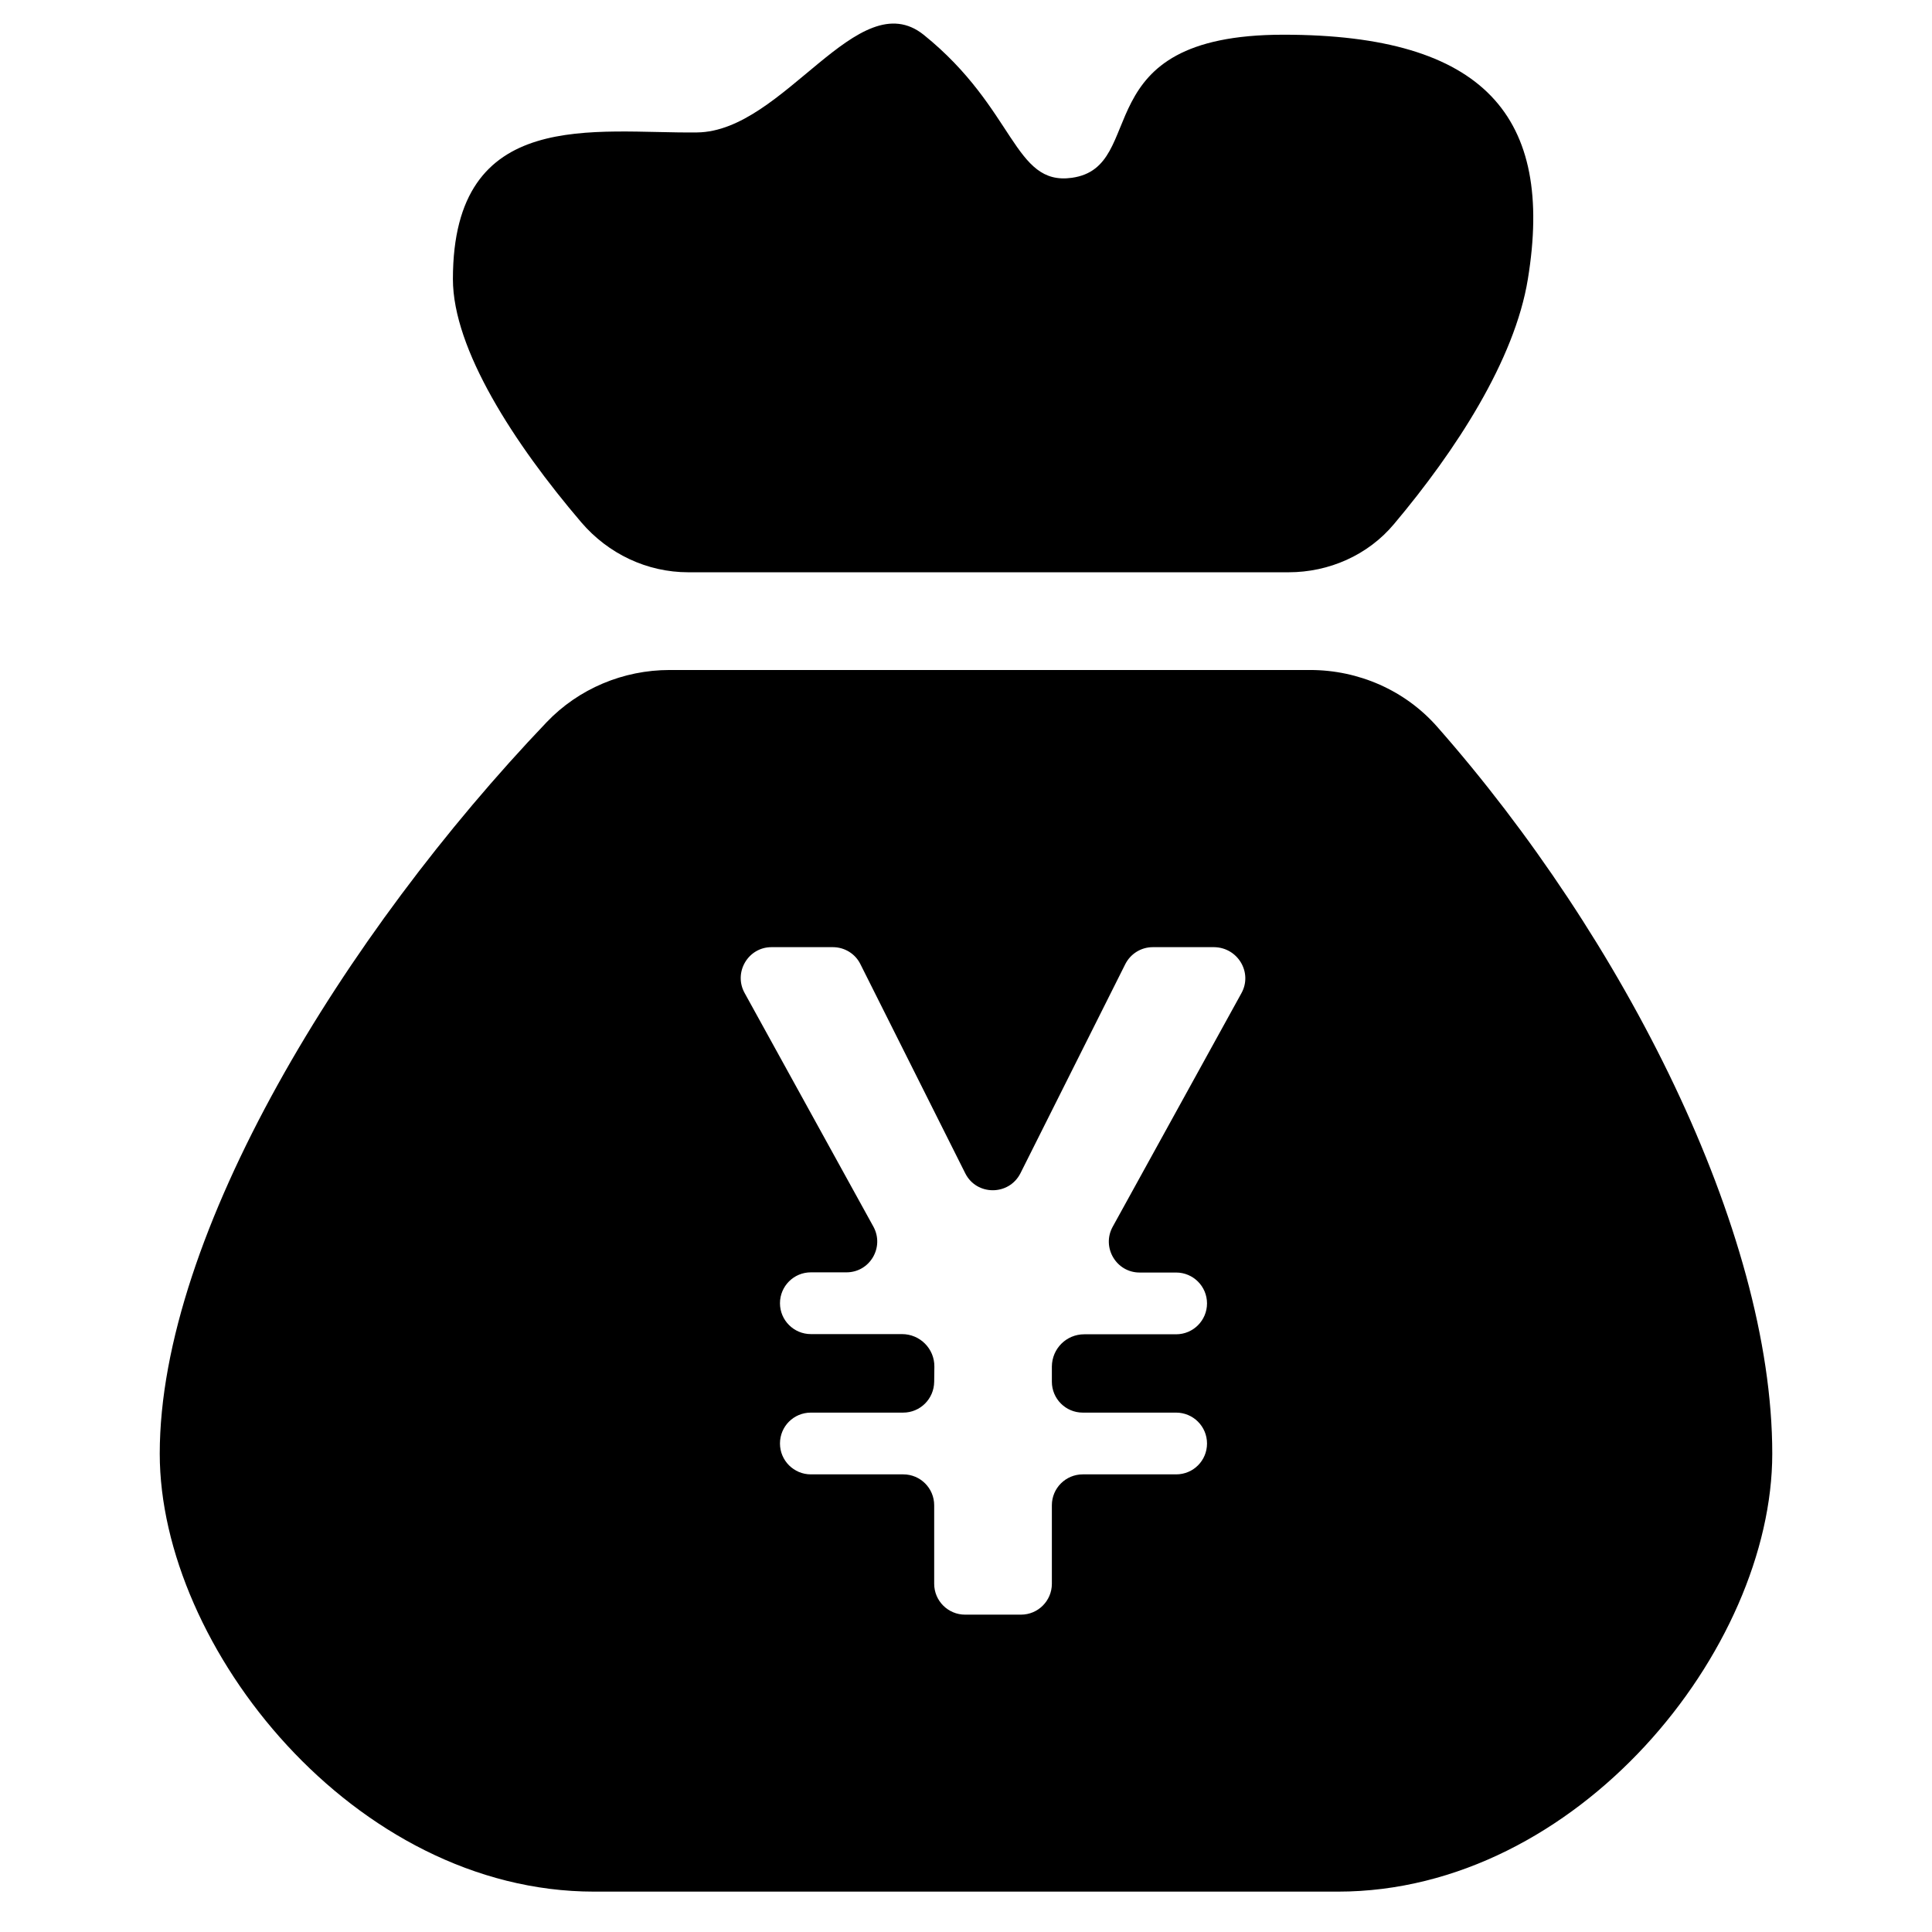 <svg t="1678063622499" class="icon" viewBox="0 0 1024 1024" version="1.1" xmlns="http://www.w3.org/2000/svg" p-id="3416" width="200" height="200"><path d="M364.8 303.318l318.155 0c21.456 0 42.115-9.082 55.887-25.548 32.833-39.021 63.971-86.924 70.956-129.837 14.071-85.926-22.754-129.538-129.538-129.538s-70.657 70.058-112.173 75.846c-30.937 4.291-29.84-36.526-78.441-75.746-34.929-28.043-74.05 51.196-120.157 51.695-53.791 0.699-129.438-14.171-129.438 77.742 0 37.125 32.534 87.323 68.062 128.939C322.386 293.537 342.944 303.318 364.8 303.318zM761.695 385.152c-16.966-19.261-41.616-30.039-67.264-30.039L354.92 355.113c-24.55 0-48.202 9.88-65.168 27.644C183.068 494.53 84.667 654.107 84.667 770.471c0 102.592 103.091 232.13 230.233 232.13l394.201 0c127.142 0 230.233-128.44 230.233-232.13C939.336 652.011 860.196 496.925 761.695 385.152zM658.006 526.366l-68.262 123.849c-5.988 10.878 1.896 24.251 14.271 24.251l19.361 0c8.982 0 16.367 7.285 16.367 16.367l0 0c0 8.982-7.285 16.367-16.367 16.367l-48.701 0c-9.481 0-17.065 7.585-17.165 17.065l0 8.084c0 8.982 7.285 16.367 16.367 16.367l49.5 0c8.982 0 16.367 7.285 16.367 16.367s-7.285 16.367-16.367 16.367l-49.5 0c-8.982 0-16.367 7.285-16.367 16.367l0 41.616c0 8.982-7.285 16.367-16.367 16.367l-29.64 0c-8.982 0-16.367-7.285-16.367-16.367l0-41.616c0-8.982-7.285-16.367-16.367-16.367l-49.001 0c-8.982 0-16.367-7.285-16.367-16.367s7.285-16.367 16.367-16.367l48.901 0c9.082 0 16.367-7.285 16.467-16.367l0.1-7.984c0.1-9.481-7.585-17.265-17.165-17.265l-48.302 0c-8.982 0-16.367-7.285-16.367-16.367l0 0c0-8.982 7.285-16.367 16.367-16.367l18.862 0c12.475 0 20.259-13.373 14.271-24.251l-68.262-123.849c-5.988-10.878 1.896-24.251 14.271-24.251l32.534 0c6.187 0 11.876 3.493 14.571 8.982l55.587 110.875c5.988 11.976 23.153 11.976 29.241 0l55.587-110.875c2.794-5.489 8.383-8.982 14.571-8.982l32.534 0C656.109 502.215 663.993 515.488 658.006 526.366z"  p-id="3417"></path></svg>